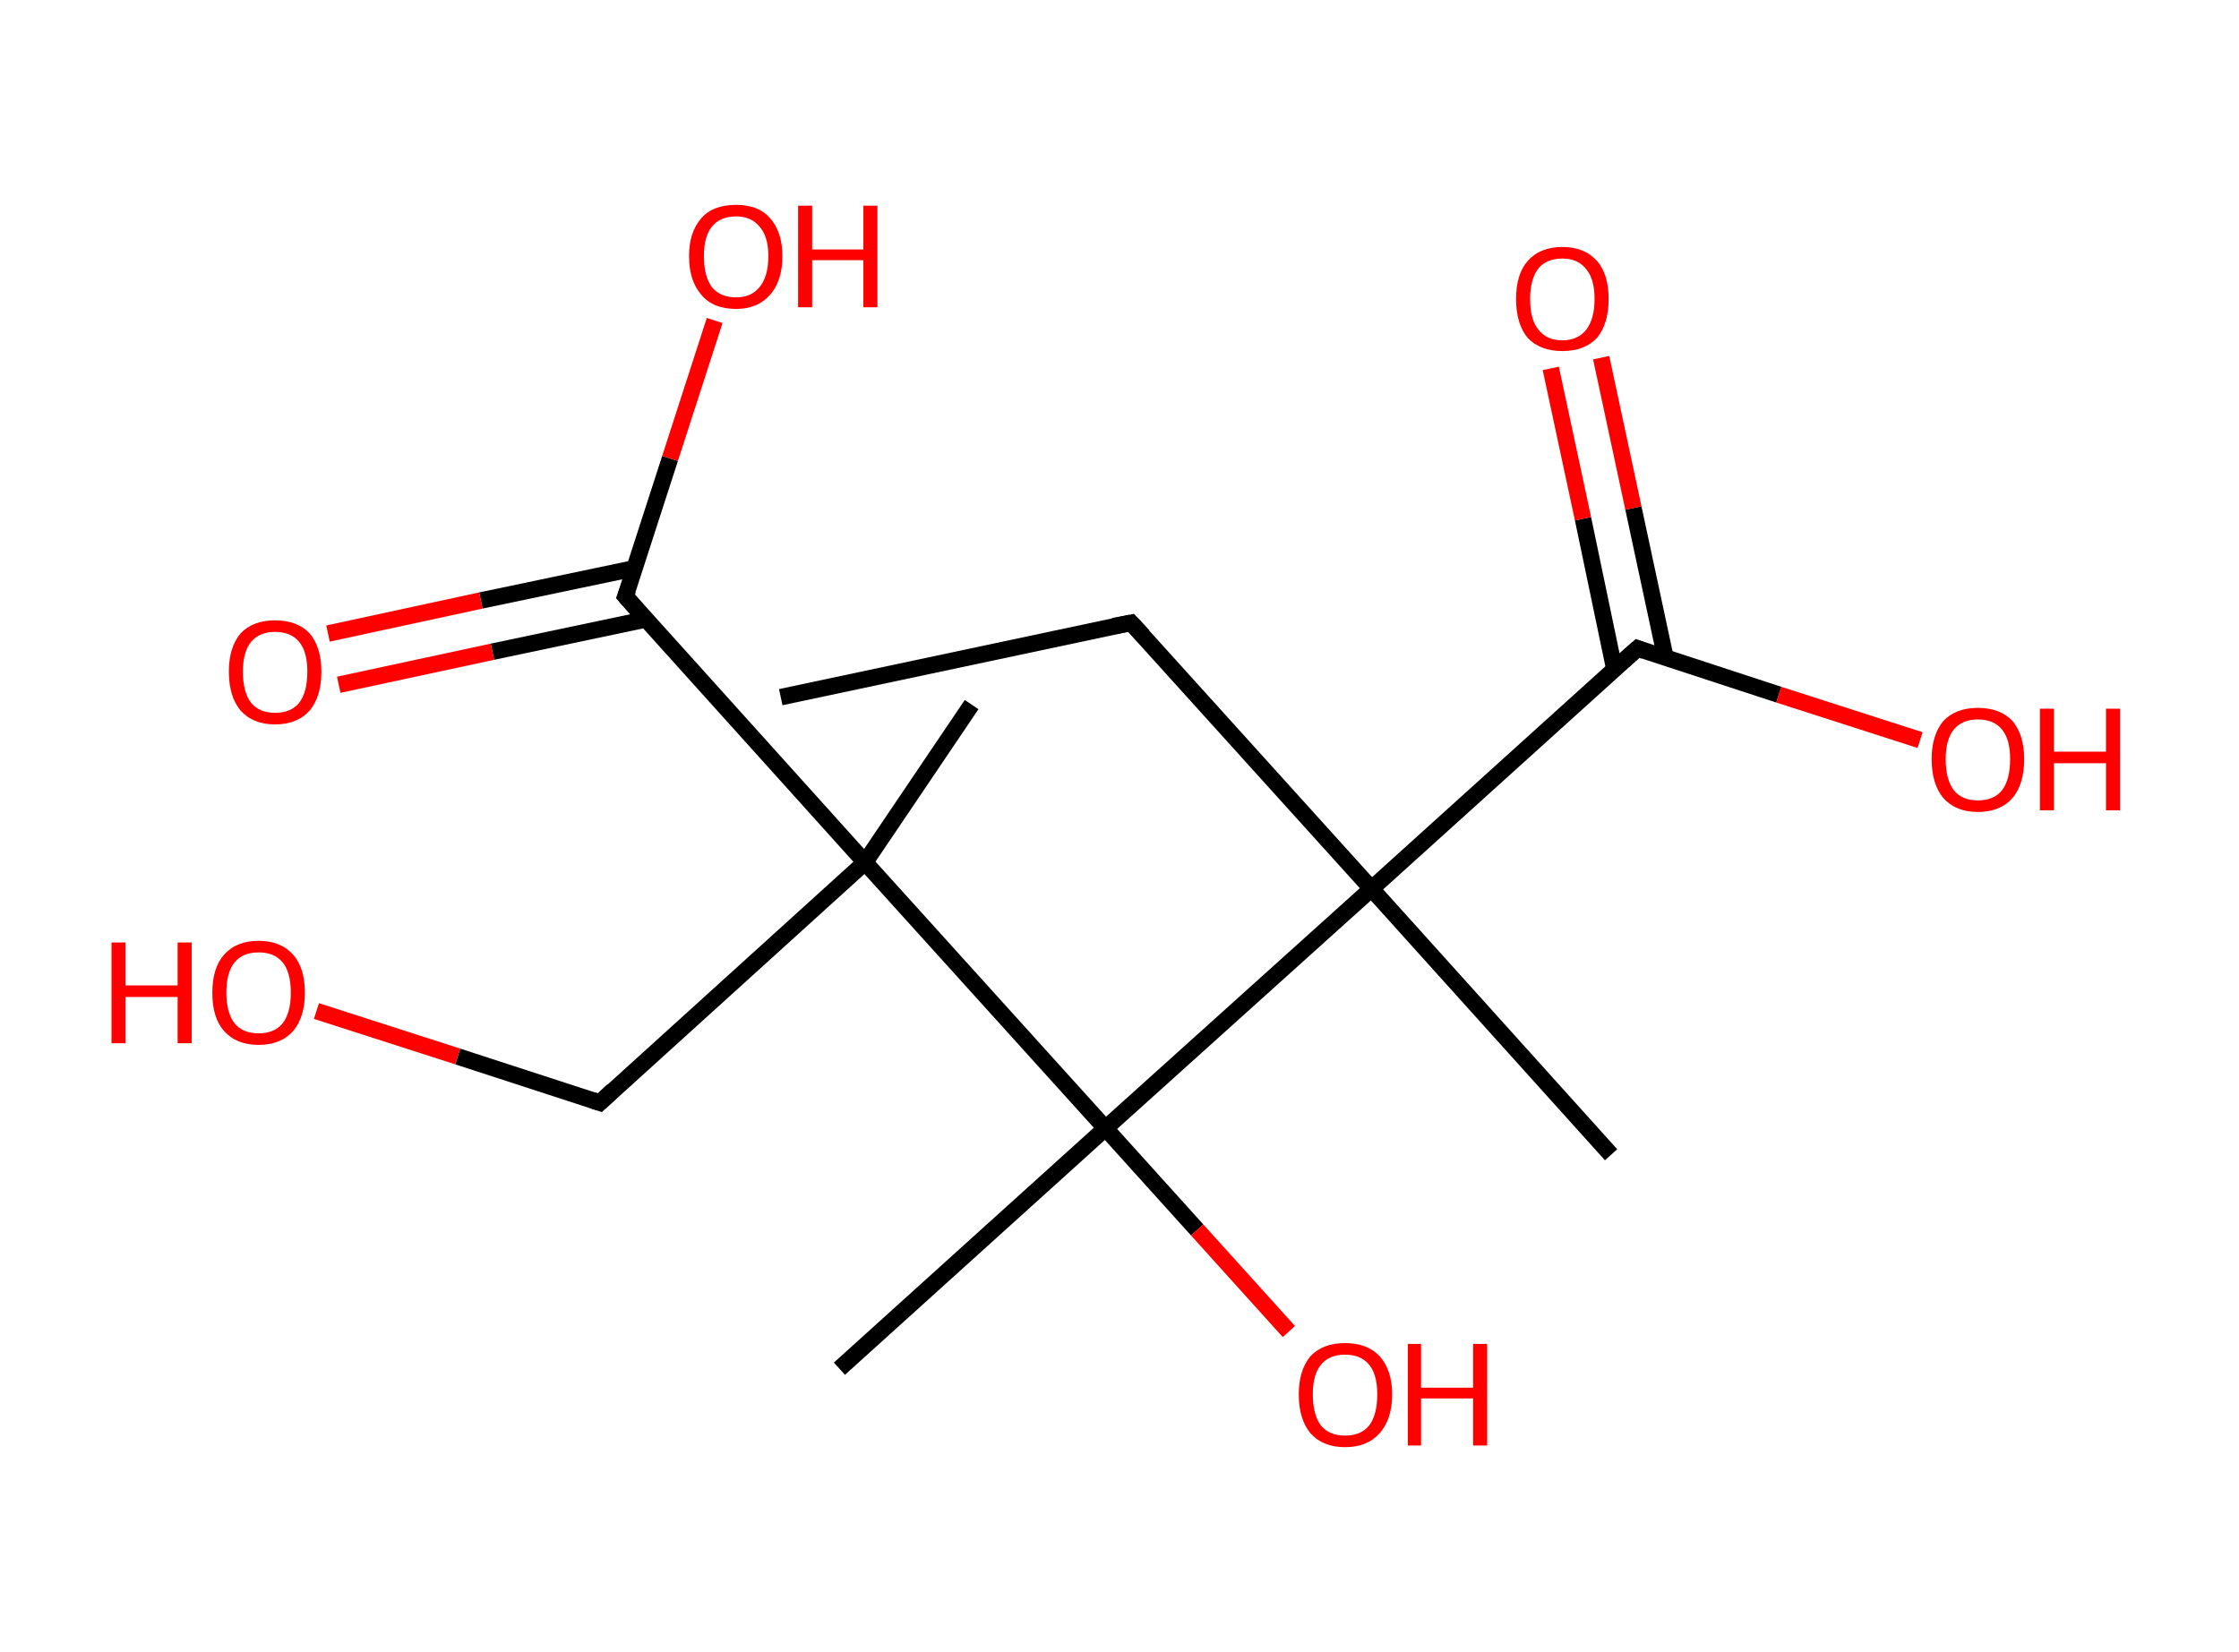<?xml version='1.0' encoding='ASCII' standalone='yes'?>
<svg xmlns="http://www.w3.org/2000/svg" xmlns:rdkit="http://www.rdkit.org/xml" xmlns:xlink="http://www.w3.org/1999/xlink" version="1.1" baseProfile="full" xml:space="preserve" width="271px" height="200px" viewBox="0 0 271 200">
<!-- END OF HEADER -->
<rect style="opacity:1.0;fill:#FFFFFF;stroke:none" width="271.0" height="200.0" x="0.0" y="0.0"> </rect>
<path class="bond-0 atom-0 atom-1" d="M 94.5,84.4 L 136.9,75.4" style="fill:none;fill-rule:evenodd;stroke:#000000;stroke-width:2.0px;stroke-linecap:butt;stroke-linejoin:miter;stroke-opacity:1"/>
<path class="bond-1 atom-1 atom-2" d="M 136.9,75.4 L 166.0,107.6" style="fill:none;fill-rule:evenodd;stroke:#000000;stroke-width:2.0px;stroke-linecap:butt;stroke-linejoin:miter;stroke-opacity:1"/>
<path class="bond-2 atom-2 atom-3" d="M 166.0,107.6 L 195.0,139.8" style="fill:none;fill-rule:evenodd;stroke:#000000;stroke-width:2.0px;stroke-linecap:butt;stroke-linejoin:miter;stroke-opacity:1"/>
<path class="bond-3 atom-2 atom-4" d="M 166.0,107.6 L 198.2,78.5" style="fill:none;fill-rule:evenodd;stroke:#000000;stroke-width:2.0px;stroke-linecap:butt;stroke-linejoin:miter;stroke-opacity:1"/>
<path class="bond-4 atom-4 atom-5" d="M 201.6,79.7 L 197.7,61.5" style="fill:none;fill-rule:evenodd;stroke:#000000;stroke-width:2.0px;stroke-linecap:butt;stroke-linejoin:miter;stroke-opacity:1"/>
<path class="bond-4 atom-4 atom-5" d="M 197.7,61.5 L 193.8,43.3" style="fill:none;fill-rule:evenodd;stroke:#FF0000;stroke-width:2.0px;stroke-linecap:butt;stroke-linejoin:miter;stroke-opacity:1"/>
<path class="bond-4 atom-4 atom-5" d="M 195.4,81.0 L 191.6,62.8" style="fill:none;fill-rule:evenodd;stroke:#000000;stroke-width:2.0px;stroke-linecap:butt;stroke-linejoin:miter;stroke-opacity:1"/>
<path class="bond-4 atom-4 atom-5" d="M 191.6,62.8 L 187.7,44.6" style="fill:none;fill-rule:evenodd;stroke:#FF0000;stroke-width:2.0px;stroke-linecap:butt;stroke-linejoin:miter;stroke-opacity:1"/>
<path class="bond-5 atom-4 atom-6" d="M 198.2,78.5 L 215.3,84.1" style="fill:none;fill-rule:evenodd;stroke:#000000;stroke-width:2.0px;stroke-linecap:butt;stroke-linejoin:miter;stroke-opacity:1"/>
<path class="bond-5 atom-4 atom-6" d="M 215.3,84.1 L 232.4,89.6" style="fill:none;fill-rule:evenodd;stroke:#FF0000;stroke-width:2.0px;stroke-linecap:butt;stroke-linejoin:miter;stroke-opacity:1"/>
<path class="bond-6 atom-2 atom-7" d="M 166.0,107.6 L 133.8,136.6" style="fill:none;fill-rule:evenodd;stroke:#000000;stroke-width:2.0px;stroke-linecap:butt;stroke-linejoin:miter;stroke-opacity:1"/>
<path class="bond-7 atom-7 atom-8" d="M 133.8,136.6 L 101.6,165.7" style="fill:none;fill-rule:evenodd;stroke:#000000;stroke-width:2.0px;stroke-linecap:butt;stroke-linejoin:miter;stroke-opacity:1"/>
<path class="bond-8 atom-7 atom-9" d="M 133.8,136.6 L 144.9,148.9" style="fill:none;fill-rule:evenodd;stroke:#000000;stroke-width:2.0px;stroke-linecap:butt;stroke-linejoin:miter;stroke-opacity:1"/>
<path class="bond-8 atom-7 atom-9" d="M 144.9,148.9 L 156.0,161.2" style="fill:none;fill-rule:evenodd;stroke:#FF0000;stroke-width:2.0px;stroke-linecap:butt;stroke-linejoin:miter;stroke-opacity:1"/>
<path class="bond-9 atom-7 atom-10" d="M 133.8,136.6 L 104.7,104.4" style="fill:none;fill-rule:evenodd;stroke:#000000;stroke-width:2.0px;stroke-linecap:butt;stroke-linejoin:miter;stroke-opacity:1"/>
<path class="bond-10 atom-10 atom-11" d="M 104.7,104.4 L 117.6,85.3" style="fill:none;fill-rule:evenodd;stroke:#000000;stroke-width:2.0px;stroke-linecap:butt;stroke-linejoin:miter;stroke-opacity:1"/>
<path class="bond-11 atom-10 atom-12" d="M 104.7,104.4 L 72.6,133.5" style="fill:none;fill-rule:evenodd;stroke:#000000;stroke-width:2.0px;stroke-linecap:butt;stroke-linejoin:miter;stroke-opacity:1"/>
<path class="bond-12 atom-12 atom-13" d="M 72.6,133.5 L 55.4,127.9" style="fill:none;fill-rule:evenodd;stroke:#000000;stroke-width:2.0px;stroke-linecap:butt;stroke-linejoin:miter;stroke-opacity:1"/>
<path class="bond-12 atom-12 atom-13" d="M 55.4,127.9 L 38.3,122.4" style="fill:none;fill-rule:evenodd;stroke:#FF0000;stroke-width:2.0px;stroke-linecap:butt;stroke-linejoin:miter;stroke-opacity:1"/>
<path class="bond-13 atom-10 atom-14" d="M 104.7,104.4 L 75.7,72.2" style="fill:none;fill-rule:evenodd;stroke:#000000;stroke-width:2.0px;stroke-linecap:butt;stroke-linejoin:miter;stroke-opacity:1"/>
<path class="bond-14 atom-14 atom-15" d="M 76.8,68.8 L 58.2,72.7" style="fill:none;fill-rule:evenodd;stroke:#000000;stroke-width:2.0px;stroke-linecap:butt;stroke-linejoin:miter;stroke-opacity:1"/>
<path class="bond-14 atom-14 atom-15" d="M 58.2,72.7 L 39.7,76.7" style="fill:none;fill-rule:evenodd;stroke:#FF0000;stroke-width:2.0px;stroke-linecap:butt;stroke-linejoin:miter;stroke-opacity:1"/>
<path class="bond-14 atom-14 atom-15" d="M 78.1,75.0 L 59.6,78.9" style="fill:none;fill-rule:evenodd;stroke:#000000;stroke-width:2.0px;stroke-linecap:butt;stroke-linejoin:miter;stroke-opacity:1"/>
<path class="bond-14 atom-14 atom-15" d="M 59.6,78.9 L 41.0,82.9" style="fill:none;fill-rule:evenodd;stroke:#FF0000;stroke-width:2.0px;stroke-linecap:butt;stroke-linejoin:miter;stroke-opacity:1"/>
<path class="bond-15 atom-14 atom-16" d="M 75.7,72.2 L 81.1,55.5" style="fill:none;fill-rule:evenodd;stroke:#000000;stroke-width:2.0px;stroke-linecap:butt;stroke-linejoin:miter;stroke-opacity:1"/>
<path class="bond-15 atom-14 atom-16" d="M 81.1,55.5 L 86.5,38.8" style="fill:none;fill-rule:evenodd;stroke:#FF0000;stroke-width:2.0px;stroke-linecap:butt;stroke-linejoin:miter;stroke-opacity:1"/>
<path d="M 134.8,75.8 L 136.9,75.4 L 138.4,77.0" style="fill:none;stroke:#000000;stroke-width:2.0px;stroke-linecap:butt;stroke-linejoin:miter;stroke-opacity:1;"/>
<path d="M 196.5,80.0 L 198.2,78.5 L 199.0,78.8" style="fill:none;stroke:#000000;stroke-width:2.0px;stroke-linecap:butt;stroke-linejoin:miter;stroke-opacity:1;"/>
<path d="M 74.2,132.0 L 72.6,133.5 L 71.7,133.2" style="fill:none;stroke:#000000;stroke-width:2.0px;stroke-linecap:butt;stroke-linejoin:miter;stroke-opacity:1;"/>
<path d="M 77.2,73.9 L 75.7,72.2 L 76.0,71.4" style="fill:none;stroke:#000000;stroke-width:2.0px;stroke-linecap:butt;stroke-linejoin:miter;stroke-opacity:1;"/>
<path class="atom-5" d="M 183.5 36.2 Q 183.5 33.2, 184.9 31.6 Q 186.4 29.9, 189.1 29.9 Q 191.8 29.9, 193.3 31.6 Q 194.7 33.2, 194.7 36.2 Q 194.7 39.2, 193.3 40.9 Q 191.8 42.5, 189.1 42.5 Q 186.4 42.5, 184.9 40.9 Q 183.5 39.2, 183.5 36.2 M 189.1 41.2 Q 191.0 41.2, 192.0 39.9 Q 193.0 38.6, 193.0 36.2 Q 193.0 33.8, 192.0 32.6 Q 191.0 31.3, 189.1 31.3 Q 187.2 31.3, 186.2 32.5 Q 185.2 33.8, 185.2 36.2 Q 185.2 38.7, 186.2 39.9 Q 187.2 41.2, 189.1 41.2 " fill="#FF0000"/>
<path class="atom-6" d="M 233.8 91.9 Q 233.8 89.0, 235.2 87.3 Q 236.7 85.7, 239.4 85.7 Q 242.1 85.7, 243.6 87.3 Q 245.0 89.0, 245.0 91.9 Q 245.0 94.9, 243.6 96.6 Q 242.1 98.3, 239.4 98.3 Q 236.7 98.3, 235.2 96.6 Q 233.8 94.9, 233.8 91.9 M 239.4 96.9 Q 241.3 96.9, 242.3 95.7 Q 243.3 94.4, 243.3 91.9 Q 243.3 89.5, 242.3 88.3 Q 241.3 87.1, 239.4 87.1 Q 237.5 87.1, 236.5 88.3 Q 235.5 89.5, 235.5 91.9 Q 235.5 94.4, 236.5 95.7 Q 237.5 96.9, 239.4 96.9 " fill="#FF0000"/>
<path class="atom-6" d="M 246.9 85.8 L 248.6 85.8 L 248.6 91.0 L 254.9 91.0 L 254.9 85.8 L 256.6 85.8 L 256.6 98.1 L 254.9 98.1 L 254.9 92.4 L 248.6 92.4 L 248.6 98.1 L 246.9 98.1 L 246.9 85.8 " fill="#FF0000"/>
<path class="atom-9" d="M 157.2 168.8 Q 157.2 165.9, 158.6 164.2 Q 160.1 162.6, 162.8 162.6 Q 165.5 162.6, 167.0 164.2 Q 168.5 165.9, 168.5 168.8 Q 168.5 171.8, 167.0 173.5 Q 165.5 175.2, 162.8 175.2 Q 160.1 175.2, 158.6 173.5 Q 157.2 171.8, 157.2 168.8 M 162.8 173.8 Q 164.7 173.8, 165.7 172.6 Q 166.7 171.3, 166.7 168.8 Q 166.7 166.4, 165.7 165.2 Q 164.7 164.0, 162.8 164.0 Q 160.9 164.0, 159.9 165.2 Q 158.9 166.4, 158.9 168.8 Q 158.9 171.3, 159.9 172.6 Q 160.9 173.8, 162.8 173.8 " fill="#FF0000"/>
<path class="atom-9" d="M 170.4 162.7 L 172.0 162.7 L 172.0 168.0 L 178.3 168.0 L 178.3 162.7 L 180.0 162.7 L 180.0 175.0 L 178.3 175.0 L 178.3 169.3 L 172.0 169.3 L 172.0 175.0 L 170.4 175.0 L 170.4 162.7 " fill="#FF0000"/>
<path class="atom-13" d="M 13.5 114.1 L 15.2 114.1 L 15.2 119.3 L 21.5 119.3 L 21.5 114.1 L 23.2 114.1 L 23.2 126.3 L 21.5 126.3 L 21.5 120.7 L 15.2 120.7 L 15.2 126.3 L 13.5 126.3 L 13.5 114.1 " fill="#FF0000"/>
<path class="atom-13" d="M 25.7 120.2 Q 25.7 117.2, 27.1 115.6 Q 28.6 113.9, 31.3 113.9 Q 34.0 113.9, 35.5 115.6 Q 36.9 117.2, 36.9 120.2 Q 36.9 123.1, 35.5 124.8 Q 34.0 126.5, 31.3 126.5 Q 28.6 126.5, 27.1 124.8 Q 25.7 123.2, 25.7 120.2 M 31.3 125.1 Q 33.2 125.1, 34.2 123.9 Q 35.2 122.6, 35.2 120.2 Q 35.2 117.7, 34.2 116.5 Q 33.2 115.3, 31.3 115.3 Q 29.4 115.3, 28.4 116.5 Q 27.4 117.7, 27.4 120.2 Q 27.4 122.6, 28.4 123.9 Q 29.4 125.1, 31.3 125.1 " fill="#FF0000"/>
<path class="atom-15" d="M 27.7 81.3 Q 27.7 78.4, 29.1 76.7 Q 30.6 75.1, 33.3 75.1 Q 36.0 75.1, 37.5 76.7 Q 38.9 78.4, 38.9 81.3 Q 38.9 84.3, 37.5 86.0 Q 36.0 87.7, 33.3 87.7 Q 30.6 87.7, 29.1 86.0 Q 27.7 84.3, 27.7 81.3 M 33.3 86.3 Q 35.2 86.3, 36.2 85.1 Q 37.2 83.8, 37.2 81.3 Q 37.2 78.9, 36.2 77.7 Q 35.2 76.5, 33.3 76.5 Q 31.4 76.5, 30.4 77.7 Q 29.4 78.9, 29.4 81.3 Q 29.4 83.8, 30.4 85.1 Q 31.4 86.3, 33.3 86.3 " fill="#FF0000"/>
<path class="atom-16" d="M 83.4 31.0 Q 83.4 28.1, 84.9 26.4 Q 86.3 24.8, 89.1 24.8 Q 91.8 24.8, 93.2 26.4 Q 94.7 28.1, 94.7 31.0 Q 94.7 34.0, 93.2 35.7 Q 91.7 37.4, 89.1 37.4 Q 86.3 37.4, 84.9 35.7 Q 83.4 34.0, 83.4 31.0 M 89.1 36.0 Q 90.9 36.0, 91.9 34.8 Q 93.0 33.5, 93.0 31.0 Q 93.0 28.6, 91.9 27.4 Q 90.9 26.2, 89.1 26.2 Q 87.2 26.2, 86.2 27.4 Q 85.2 28.6, 85.2 31.0 Q 85.2 33.5, 86.2 34.8 Q 87.2 36.0, 89.1 36.0 " fill="#FF0000"/>
<path class="atom-16" d="M 96.6 24.9 L 98.3 24.9 L 98.3 30.2 L 104.5 30.2 L 104.5 24.9 L 106.2 24.9 L 106.2 37.2 L 104.5 37.2 L 104.5 31.5 L 98.3 31.5 L 98.3 37.2 L 96.6 37.2 L 96.6 24.9 " fill="#FF0000"/>
</svg>
